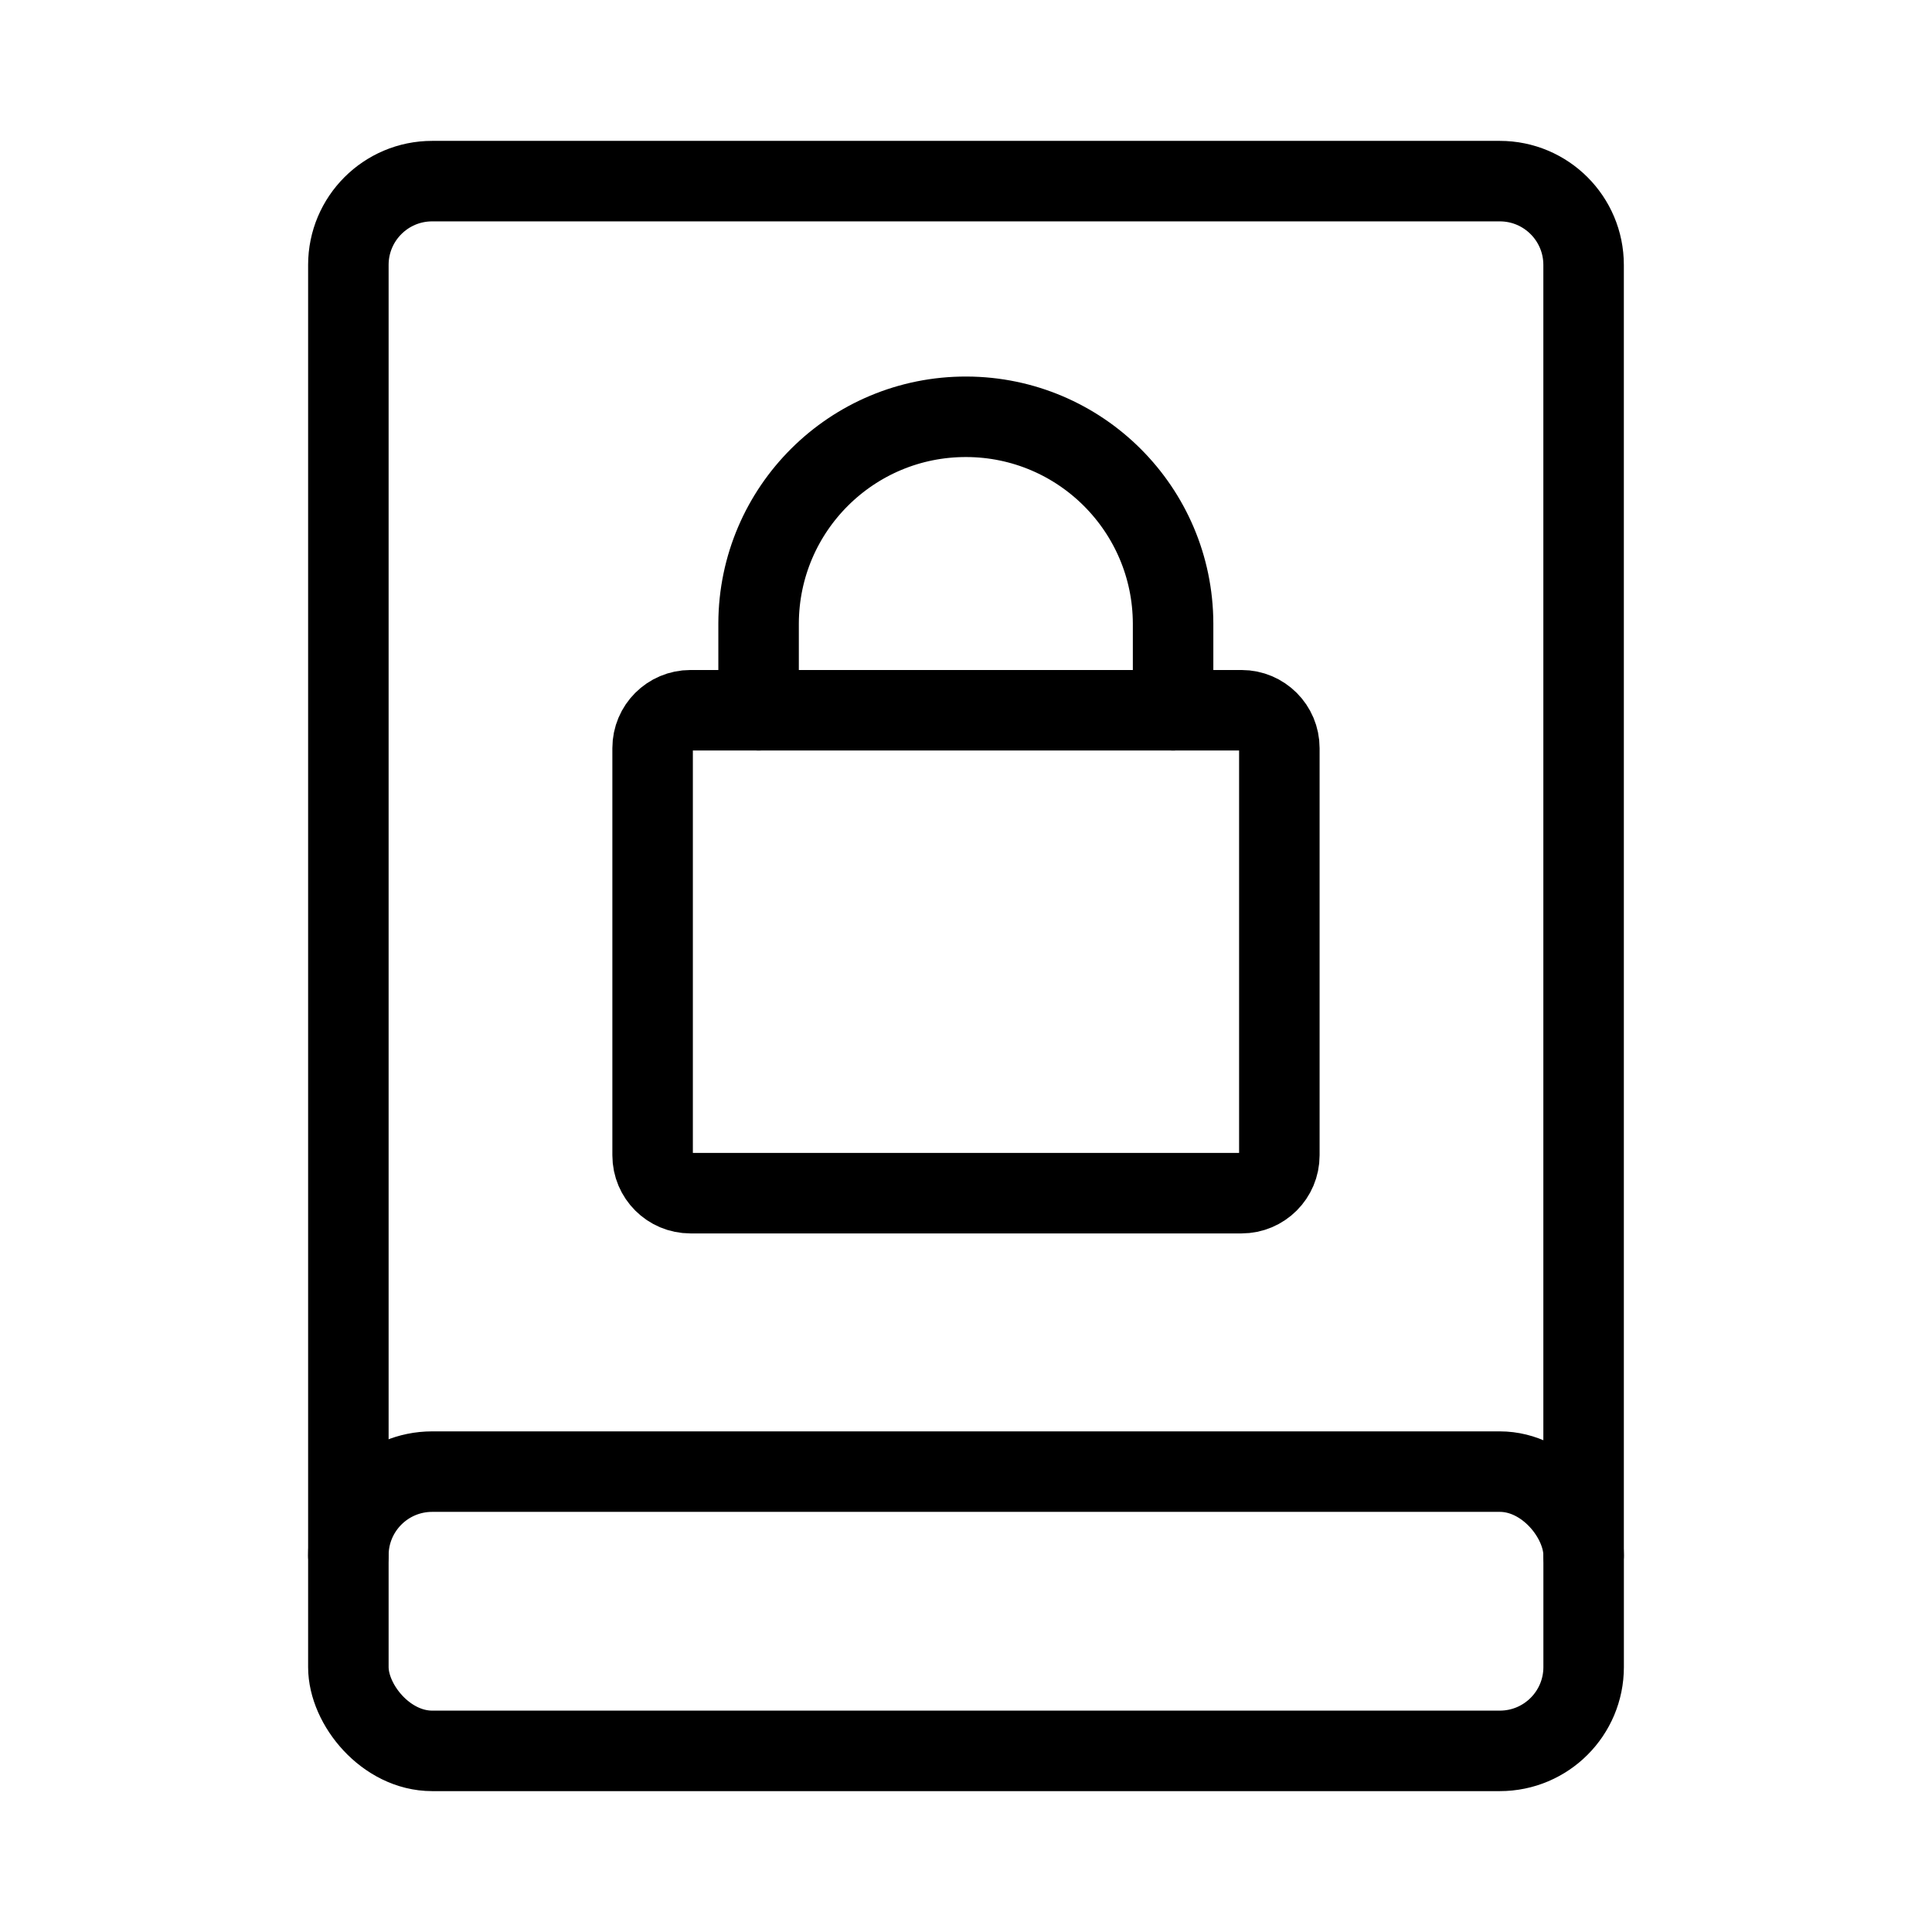 <?xml version="1.0" encoding="UTF-8"?><svg id="a" xmlns="http://www.w3.org/2000/svg" viewBox="0 0 48 48"><defs><style>.b{fill:none;stroke:#000;stroke-width:2;stroke-linecap:round;stroke-linejoin:round;}</style></defs><path class="b" d="m8.655,38.645V6.582c0-1.15.932-2.082,2.082-2.082h26.525c1.15,0,2.082.932,2.082,2.082v32.062"/><rect class="b" x="8.655" y="36.562" width="30.69" height="6.938" rx="2.082" ry="2.082"/><path class="b" d="m17.154,17.646h13.691c.519,0,.94.421.94.94v10.118c0,.519-.421.94-.94.94h-13.691c-.519,0-.94-.421-.94-.94v-10.118c0-.519.421-.94.94-.94h0Z"/><path class="b" d="m18.847,17.646v-2.158c.009-2.844,2.321-5.142,5.165-5.133,2.831.009,5.124,2.302,5.133,5.133v2.158"/></svg>